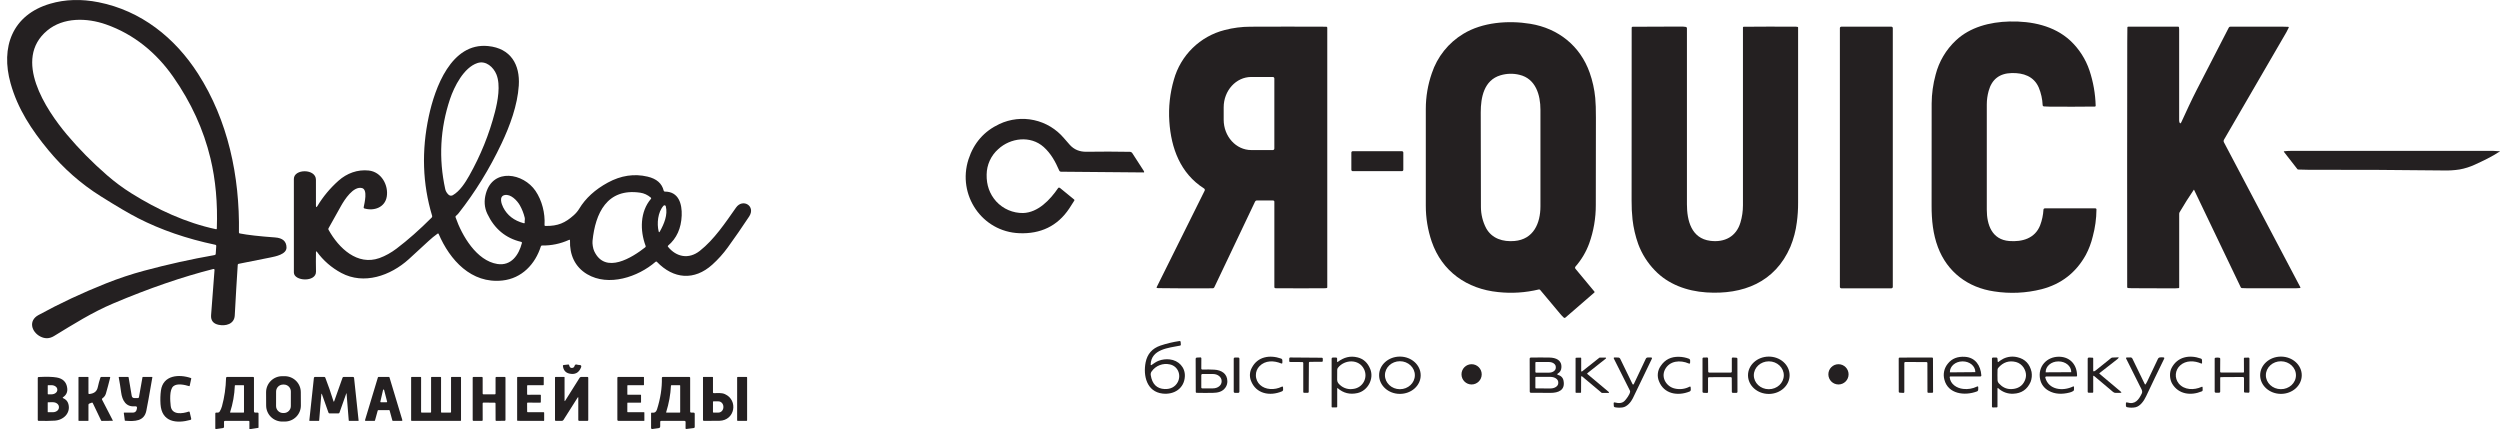 <svg width="233" height="40" viewBox="0 0 233 40" fill="none" xmlns="http://www.w3.org/2000/svg">
<path d="M22.344 21.756C23.054 21.897 24.153 22.022 25.642 22.13C26.342 22.181 26.695 22.492 26.703 23.064C26.71 23.711 25.661 23.903 25.204 23.997C24.217 24.201 23.23 24.398 22.243 24.588C22.189 24.598 22.161 24.63 22.158 24.685C22.065 26.086 21.972 27.659 21.879 29.402C21.835 30.215 21.028 30.411 20.372 30.272C19.872 30.167 19.639 29.868 19.673 29.376C19.774 27.947 19.881 26.541 19.994 25.158C19.995 25.145 19.993 25.131 19.988 25.119C19.983 25.106 19.974 25.095 19.964 25.086C19.954 25.077 19.942 25.071 19.928 25.068C19.915 25.065 19.902 25.065 19.888 25.068C16.999 25.8 13.889 26.87 10.559 28.279C8.591 29.11 6.834 30.223 5.033 31.32C4.613 31.575 4.186 31.588 3.752 31.36C2.926 30.926 2.631 29.884 3.579 29.367C5.57 28.277 7.666 27.295 9.866 26.419C11.061 25.944 12.246 25.549 13.42 25.234C15.628 24.641 17.823 24.154 20.003 23.772C20.067 23.76 20.101 23.723 20.105 23.659L20.154 22.932C20.158 22.865 20.127 22.825 20.062 22.812C17.396 22.25 14.994 21.422 12.857 20.328C12.03 19.904 10.869 19.222 9.376 18.283C7.544 17.131 5.926 15.708 4.524 14.013C2.94 12.099 1.655 10.153 0.988 7.773C0.044 4.399 1.133 1.388 4.671 0.348C6.072 -0.064 7.576 -0.11 9.184 0.209C13.15 0.997 16.306 3.512 18.462 6.877C21.24 11.212 22.352 16.401 22.269 21.663C22.268 21.715 22.293 21.746 22.344 21.756ZM19.614 14.752C18.973 12.084 17.816 9.552 16.14 7.157C14.572 4.914 12.477 3.186 9.875 2.274C8.106 1.654 5.905 1.594 4.403 2.844C1.174 5.528 4.267 10.206 6.243 12.554C7.356 13.876 8.6 15.135 9.974 16.331C10.693 16.957 11.45 17.518 12.243 18.014C14.685 19.543 17.345 20.77 20.122 21.36C20.177 21.373 20.206 21.351 20.208 21.294C20.293 18.931 20.095 16.75 19.614 14.752Z" fill="#242021"/>
<path d="M29.449 23.473C29.437 24.052 29.437 24.667 29.451 25.317C29.471 26.323 27.388 26.223 27.389 25.393C27.39 22.379 27.39 19.473 27.388 16.676C27.388 15.717 29.449 15.705 29.445 16.756C29.441 17.576 29.441 18.378 29.446 19.16C29.448 19.336 29.495 19.348 29.586 19.197C30.112 18.324 30.765 17.539 31.547 16.843C32.329 16.146 33.323 15.782 34.363 15.892C35.563 16.019 36.222 17.279 36.046 18.33C35.877 19.34 34.851 19.688 33.962 19.428C33.939 19.422 33.919 19.407 33.907 19.386C33.894 19.366 33.89 19.342 33.895 19.319C33.968 18.931 34.292 17.676 33.745 17.529C32.937 17.314 32.106 18.617 31.788 19.184C31.382 19.908 30.992 20.605 30.618 21.277C30.593 21.321 30.593 21.366 30.618 21.411C31.578 23.146 33.314 24.779 35.36 24.054C35.927 23.852 36.482 23.53 36.955 23.173C38.009 22.376 39.102 21.41 40.235 20.277C40.255 20.256 40.27 20.231 40.277 20.203C40.284 20.175 40.283 20.145 40.275 20.118C39.378 17.143 39.275 14.046 39.967 10.827C40.529 8.206 42.047 3.946 45.497 4.293C47.602 4.504 48.478 6.021 48.351 7.974C48.231 9.81 47.529 11.717 46.737 13.388C45.613 15.756 44.282 17.916 42.746 19.867C42.672 19.959 42.589 20.043 42.496 20.118C42.452 20.153 42.439 20.197 42.458 20.251C43.059 21.983 44.422 24.299 46.35 24.603C47.649 24.809 48.357 23.752 48.639 22.659C48.656 22.596 48.632 22.557 48.568 22.541C47.133 22.203 46.083 21.332 45.418 19.926C45.139 19.336 45.096 18.7 45.289 18.019C45.965 15.633 48.777 16.124 49.912 17.795C50.516 18.687 50.814 19.863 50.75 20.962C50.746 21.026 50.777 21.058 50.842 21.059C52.012 21.076 52.676 20.768 53.468 20.065C53.678 19.878 53.851 19.674 53.984 19.453C54.574 18.474 55.464 17.662 56.653 17.016C57.873 16.353 59.105 16.168 60.352 16.461C61.192 16.658 61.693 17.093 61.855 17.767C61.87 17.827 61.908 17.857 61.97 17.857C63.264 17.857 63.576 19.02 63.534 20.09C63.487 21.281 63.064 22.216 62.263 22.894C62.248 22.905 62.239 22.922 62.237 22.941C62.235 22.959 62.24 22.978 62.252 22.993C63.039 23.966 64.199 24.187 65.222 23.381C66.567 22.322 67.609 20.752 68.595 19.351C69.226 18.453 70.46 19.209 69.823 20.175C69.165 21.171 68.501 22.133 67.829 23.059C67.402 23.647 66.921 24.183 66.386 24.665C64.712 26.173 62.776 26.02 61.221 24.402C61.183 24.363 61.143 24.361 61.1 24.398C59.462 25.821 56.718 26.736 54.723 25.557C53.562 24.869 53.082 23.716 53.124 22.422C53.127 22.35 53.095 22.329 53.028 22.359C52.228 22.72 51.392 22.894 50.519 22.881C50.463 22.88 50.426 22.907 50.409 22.96C49.884 24.62 48.636 25.949 46.821 26.144C43.919 26.458 41.927 24.229 40.886 21.812C40.861 21.755 40.823 21.745 40.773 21.781C40.479 21.993 40.202 22.22 39.942 22.462C39.304 23.058 38.69 23.623 38.099 24.156C36.375 25.714 33.907 26.56 31.813 25.441C30.895 24.949 30.132 24.286 29.525 23.45C29.52 23.443 29.513 23.438 29.505 23.435C29.496 23.432 29.487 23.432 29.479 23.434C29.471 23.437 29.463 23.442 29.458 23.449C29.453 23.456 29.45 23.465 29.449 23.473ZM41.941 9.231C41.022 11.982 40.873 14.78 41.496 17.626C41.538 17.815 41.639 17.987 41.799 18.142C41.851 18.193 41.919 18.226 41.991 18.235C42.063 18.244 42.137 18.23 42.2 18.194C42.856 17.818 43.361 17.03 43.729 16.378C44.796 14.486 45.595 12.508 46.127 10.445C46.392 9.416 46.669 7.936 46.268 6.939C45.996 6.268 45.294 5.612 44.493 5.877C43.228 6.293 42.332 8.064 41.941 9.231ZM59.671 17.959C56.562 17.504 55.483 19.892 55.224 22.444C55.196 22.714 55.264 23.158 55.38 23.407C56.41 25.611 58.946 23.985 60.138 23.047C60.18 23.014 60.192 22.971 60.173 22.92C59.634 21.483 59.648 19.725 60.668 18.534C60.704 18.491 60.701 18.453 60.658 18.418C60.355 18.163 60.026 18.01 59.671 17.959ZM46.897 19.328C47.273 20.07 47.909 20.561 48.803 20.802C48.88 20.823 48.913 20.794 48.903 20.716C48.881 20.56 48.946 20.462 48.904 20.289C48.805 19.88 48.654 19.495 48.45 19.133C48.194 18.68 47.593 18.059 47.033 18.18C46.486 18.297 46.733 19.005 46.897 19.328ZM61.494 21.581C61.903 20.855 62.247 20.022 62.053 19.226C62.048 19.204 62.038 19.184 62.022 19.168C62.006 19.152 61.986 19.141 61.964 19.136C61.942 19.13 61.919 19.131 61.898 19.137C61.876 19.144 61.856 19.157 61.841 19.173C61.299 19.779 61.212 20.841 61.387 21.566C61.411 21.662 61.446 21.667 61.494 21.581Z" fill="#242021"/>
<path d="M53.258 34.291C53.411 34.306 53.508 34.242 53.551 34.099C53.583 33.987 53.655 33.947 53.766 33.98C53.844 34.004 53.922 34.016 54.002 34.017C54.161 34.019 54.212 34.095 54.154 34.243C53.952 34.75 53.584 34.941 53.049 34.815C52.706 34.733 52.51 34.498 52.463 34.107C52.456 34.055 52.479 34.027 52.531 34.02L52.963 33.972C53.01 33.967 53.037 33.988 53.045 34.034C53.056 34.095 53.078 34.151 53.112 34.203C53.146 34.255 53.195 34.285 53.258 34.291Z" fill="#242021"/>
<path d="M16.16 35.994C15.766 36.322 15.861 37.385 15.91 37.83C16.009 38.722 17.039 38.549 17.586 38.36C17.635 38.343 17.666 38.36 17.679 38.411L17.822 39.027C17.827 39.049 17.823 39.072 17.812 39.092C17.8 39.111 17.781 39.126 17.759 39.132C16.457 39.498 15.067 39.351 14.959 37.663C14.931 37.217 14.944 36.794 14.999 36.393C15.197 34.957 16.674 34.852 17.795 35.234C17.821 35.243 17.831 35.261 17.825 35.288L17.679 35.957C17.672 35.987 17.654 35.997 17.625 35.988C17.225 35.867 16.516 35.699 16.16 35.994Z" fill="#242021"/>
<path d="M28.042 37.785C28.044 38.182 27.888 38.563 27.608 38.845C27.328 39.127 26.947 39.287 26.549 39.289L26.314 39.29C25.916 39.292 25.533 39.136 25.25 38.857C24.968 38.578 24.807 38.199 24.805 37.802L24.799 36.565C24.797 36.169 24.953 35.787 25.233 35.505C25.513 35.223 25.893 35.063 26.291 35.061L26.527 35.06C26.925 35.058 27.308 35.214 27.59 35.493C27.873 35.772 28.033 36.152 28.035 36.548L28.042 37.785ZM27.108 36.492C27.108 36.406 27.092 36.322 27.059 36.243C27.026 36.164 26.979 36.093 26.918 36.032C26.858 35.972 26.786 35.924 26.707 35.891C26.628 35.858 26.544 35.841 26.458 35.841L26.384 35.841C26.298 35.841 26.214 35.858 26.135 35.89C26.056 35.923 25.984 35.97 25.923 36.031C25.863 36.091 25.815 36.162 25.782 36.241C25.749 36.319 25.732 36.404 25.732 36.489L25.729 37.843C25.729 37.928 25.746 38.013 25.779 38.092C25.811 38.17 25.859 38.242 25.919 38.302C25.98 38.363 26.051 38.411 26.13 38.444C26.209 38.476 26.294 38.493 26.379 38.493L26.454 38.493C26.539 38.494 26.624 38.477 26.703 38.444C26.782 38.412 26.854 38.364 26.914 38.304C26.975 38.244 27.023 38.172 27.056 38.094C27.089 38.015 27.106 37.931 27.106 37.845L27.108 36.492Z" fill="#242021"/>
<path d="M5.895 37.113C6.147 37.223 6.307 37.404 6.374 37.654C6.603 38.504 5.91 39.156 5.095 39.204C4.661 39.231 4.162 39.238 3.599 39.224C3.545 39.222 3.519 39.195 3.519 39.142V35.237C3.519 35.175 3.55 35.142 3.612 35.138C4.348 35.1 4.906 35.114 5.286 35.181C5.87 35.284 6.196 35.613 6.265 36.167C6.311 36.529 6.184 36.811 5.886 37.014C5.829 37.052 5.832 37.085 5.895 37.113ZM4.449 35.943V36.71C4.449 36.721 4.454 36.732 4.462 36.739C4.47 36.747 4.481 36.752 4.492 36.752H4.793C4.865 36.752 4.936 36.741 5.003 36.72C5.07 36.699 5.13 36.669 5.181 36.631C5.232 36.593 5.273 36.547 5.3 36.498C5.328 36.448 5.342 36.394 5.341 36.34V36.306C5.341 36.198 5.283 36.094 5.18 36.018C5.077 35.941 4.938 35.898 4.793 35.898H4.492C4.486 35.898 4.48 35.9 4.475 35.902C4.47 35.904 4.465 35.907 4.461 35.912C4.457 35.916 4.454 35.921 4.451 35.926C4.449 35.932 4.448 35.937 4.449 35.943ZM4.447 37.523V38.385C4.447 38.39 4.448 38.394 4.45 38.399C4.452 38.403 4.454 38.407 4.458 38.41C4.461 38.413 4.465 38.416 4.469 38.417C4.473 38.419 4.478 38.419 4.483 38.419L4.932 38.418C5.081 38.417 5.224 38.37 5.329 38.287C5.433 38.203 5.492 38.09 5.492 37.972V37.929C5.492 37.871 5.477 37.813 5.449 37.76C5.42 37.706 5.379 37.657 5.326 37.616C5.274 37.575 5.212 37.542 5.144 37.52C5.076 37.498 5.003 37.487 4.929 37.487L4.48 37.489C4.471 37.489 4.463 37.493 4.456 37.499C4.45 37.506 4.447 37.514 4.447 37.523Z" fill="#242021"/>
<path d="M8.337 36.722C8.756 36.67 9.025 36.506 9.117 36.072C9.18 35.775 9.26 35.483 9.357 35.195C9.372 35.152 9.402 35.13 9.447 35.13H10.221C10.263 35.13 10.279 35.151 10.269 35.194C10.135 35.733 10.002 36.229 9.869 36.684C9.815 36.864 9.708 37.01 9.546 37.121C9.498 37.155 9.487 37.199 9.514 37.252L10.511 39.18C10.513 39.184 10.514 39.188 10.514 39.193C10.513 39.197 10.512 39.202 10.51 39.206C10.508 39.21 10.504 39.213 10.5 39.215C10.496 39.217 10.492 39.218 10.487 39.218L9.491 39.229C9.458 39.229 9.435 39.215 9.421 39.186L8.647 37.566C8.627 37.523 8.595 37.51 8.551 37.528L8.319 37.616C8.269 37.635 8.244 37.672 8.244 37.725V39.188C8.244 39.213 8.231 39.226 8.206 39.226L7.351 39.225C7.342 39.225 7.332 39.221 7.325 39.213C7.318 39.206 7.314 39.196 7.314 39.186V35.169C7.314 35.159 7.318 35.15 7.326 35.143C7.333 35.136 7.343 35.132 7.353 35.132L8.206 35.13C8.231 35.13 8.244 35.143 8.244 35.169L8.243 36.639C8.243 36.702 8.274 36.73 8.337 36.722Z" fill="#242021"/>
<path d="M12.578 37.867C11.735 37.948 11.39 37.314 11.291 36.572C11.228 36.096 11.153 35.628 11.065 35.167C11.061 35.144 11.07 35.133 11.093 35.133L11.931 35.128C11.963 35.128 11.982 35.144 11.987 35.175L12.275 36.884C12.3 37.029 12.386 37.101 12.531 37.101L12.846 37.102C12.906 37.102 12.941 37.072 12.951 37.013L13.278 35.167C13.283 35.143 13.297 35.132 13.322 35.132L14.168 35.13C14.194 35.13 14.204 35.142 14.199 35.167C13.913 36.836 13.725 37.88 13.635 38.298C13.429 39.266 12.569 39.285 11.663 39.213C11.644 39.212 11.633 39.202 11.631 39.182L11.539 38.493C11.539 38.488 11.539 38.483 11.54 38.478C11.542 38.474 11.544 38.469 11.548 38.466C11.551 38.462 11.555 38.459 11.56 38.457C11.565 38.454 11.57 38.453 11.575 38.453H12.412C12.486 38.452 12.558 38.427 12.616 38.381C12.674 38.334 12.714 38.27 12.731 38.198L12.761 38.074C12.796 37.921 12.735 37.852 12.578 37.867Z" fill="#242021"/>
<path d="M23.786 38.453L24.02 38.455C24.04 38.455 24.06 38.463 24.074 38.478C24.088 38.492 24.096 38.512 24.096 38.532L24.095 39.84C24.095 39.862 24.084 39.875 24.062 39.878L23.285 39.999C23.258 40.004 23.244 39.992 23.244 39.963L23.245 39.303C23.245 39.252 23.219 39.226 23.166 39.226H20.957C20.936 39.226 20.916 39.234 20.901 39.249C20.887 39.263 20.878 39.283 20.878 39.303L20.88 39.766C20.881 39.843 20.843 39.887 20.765 39.898L20.143 39.988C20.092 39.995 20.066 39.973 20.066 39.922V38.534C20.066 38.483 20.091 38.458 20.142 38.456L20.317 38.452C20.383 38.451 20.434 38.422 20.469 38.365C20.566 38.21 20.639 38.043 20.688 37.864C20.919 37.017 21.046 36.135 21.069 35.217C21.07 35.194 21.079 35.172 21.096 35.156C21.113 35.139 21.135 35.13 21.159 35.13H23.592C23.644 35.13 23.67 35.156 23.67 35.208V38.337C23.67 38.414 23.709 38.452 23.786 38.453ZM21.469 38.453H22.701C22.727 38.453 22.74 38.441 22.74 38.415V35.942C22.74 35.916 22.727 35.903 22.701 35.903H21.926C21.901 35.903 21.888 35.916 21.887 35.94C21.852 36.789 21.705 37.616 21.445 38.421C21.439 38.443 21.447 38.453 21.469 38.453Z" fill="#242021"/>
<path d="M32.272 36.674L31.641 38.455C31.623 38.505 31.588 38.53 31.534 38.53H30.722C30.667 38.53 30.63 38.505 30.612 38.453L30.009 36.751C29.977 36.662 29.956 36.665 29.948 36.761L29.747 39.192C29.746 39.201 29.742 39.21 29.735 39.216C29.729 39.222 29.72 39.226 29.711 39.226H28.863C28.838 39.226 28.827 39.213 28.829 39.189L29.255 35.22C29.262 35.16 29.295 35.13 29.355 35.13H30.218C30.268 35.13 30.301 35.153 30.319 35.2C30.59 35.898 30.842 36.623 31.074 37.376C31.098 37.458 31.125 37.459 31.154 37.377L31.922 35.21C31.94 35.156 31.978 35.128 32.036 35.128L32.903 35.132C32.961 35.132 32.993 35.16 32.999 35.217L33.422 39.192C33.424 39.213 33.414 39.224 33.392 39.224L32.545 39.226C32.534 39.226 32.524 39.222 32.516 39.215C32.508 39.208 32.504 39.198 32.503 39.187L32.3 36.679C32.296 36.634 32.286 36.633 32.272 36.674Z" fill="#242021"/>
<path d="M36.258 38.221L35.261 38.224C35.248 38.224 35.235 38.228 35.225 38.236C35.214 38.244 35.207 38.255 35.203 38.267L34.951 39.182C34.947 39.195 34.94 39.206 34.929 39.214C34.919 39.222 34.907 39.226 34.893 39.226L34.078 39.224C34.069 39.224 34.06 39.222 34.052 39.218C34.044 39.214 34.037 39.208 34.031 39.2C34.026 39.193 34.022 39.184 34.021 39.175C34.019 39.166 34.02 39.157 34.022 39.148L35.221 35.173C35.224 35.161 35.231 35.151 35.242 35.143C35.252 35.136 35.264 35.132 35.276 35.132L36.244 35.128C36.256 35.129 36.268 35.133 36.278 35.14C36.288 35.148 36.296 35.158 36.299 35.17L37.498 39.15C37.5 39.159 37.501 39.168 37.499 39.177C37.498 39.186 37.494 39.194 37.489 39.202C37.483 39.209 37.476 39.215 37.468 39.219C37.46 39.224 37.451 39.226 37.442 39.226H36.623C36.61 39.226 36.598 39.222 36.587 39.214C36.577 39.206 36.569 39.195 36.566 39.182L36.315 38.264C36.311 38.252 36.304 38.241 36.294 38.233C36.283 38.225 36.27 38.221 36.258 38.221ZM36.03 37.49C36.037 37.49 36.045 37.488 36.051 37.485C36.058 37.482 36.064 37.477 36.069 37.471C36.074 37.465 36.077 37.458 36.078 37.451C36.08 37.443 36.08 37.436 36.078 37.428L35.799 36.342C35.797 36.33 35.79 36.32 35.781 36.313C35.772 36.305 35.761 36.301 35.749 36.302C35.738 36.302 35.726 36.306 35.718 36.314C35.709 36.321 35.703 36.332 35.701 36.343L35.45 37.428C35.448 37.435 35.448 37.443 35.45 37.45C35.452 37.457 35.455 37.464 35.459 37.47C35.464 37.476 35.47 37.48 35.477 37.483C35.483 37.487 35.491 37.489 35.498 37.489L36.03 37.49Z" fill="#242021"/>
<path d="M42.037 38.401V35.183C42.037 35.169 42.042 35.156 42.052 35.146C42.062 35.136 42.076 35.13 42.09 35.13H42.914C42.921 35.13 42.928 35.132 42.934 35.134C42.941 35.137 42.947 35.141 42.951 35.146C42.956 35.151 42.96 35.156 42.963 35.163C42.965 35.169 42.967 35.176 42.967 35.183V39.174C42.967 39.181 42.965 39.187 42.963 39.194C42.96 39.2 42.956 39.206 42.951 39.211C42.947 39.216 42.941 39.219 42.934 39.222C42.928 39.225 42.921 39.226 42.914 39.226H38.369C38.355 39.226 38.342 39.221 38.332 39.211C38.322 39.201 38.317 39.188 38.317 39.174V35.183C38.317 35.169 38.322 35.156 38.332 35.146C38.342 35.136 38.355 35.13 38.369 35.13H39.194C39.208 35.13 39.221 35.136 39.231 35.146C39.241 35.156 39.247 35.169 39.247 35.183L39.245 38.401C39.245 38.415 39.251 38.428 39.261 38.438C39.27 38.448 39.284 38.453 39.298 38.453H40.124C40.131 38.453 40.138 38.452 40.144 38.449C40.151 38.447 40.156 38.443 40.161 38.438C40.166 38.433 40.17 38.427 40.173 38.421C40.175 38.415 40.177 38.408 40.177 38.401V35.183C40.177 35.169 40.182 35.156 40.192 35.146C40.202 35.136 40.215 35.13 40.229 35.13H41.054C41.068 35.13 41.081 35.136 41.091 35.146C41.101 35.156 41.107 35.169 41.107 35.183L41.105 38.401C41.105 38.408 41.107 38.415 41.109 38.421C41.112 38.427 41.116 38.433 41.121 38.438C41.126 38.443 41.131 38.447 41.138 38.449C41.144 38.452 41.151 38.453 41.158 38.453H41.984C41.998 38.453 42.011 38.448 42.021 38.438C42.031 38.428 42.037 38.415 42.037 38.401Z" fill="#242021"/>
<path d="M44.983 37.589L44.986 39.159C44.986 39.177 44.979 39.195 44.966 39.207C44.953 39.22 44.936 39.227 44.918 39.227L44.123 39.224C44.105 39.224 44.087 39.217 44.074 39.204C44.062 39.191 44.054 39.174 44.054 39.156V35.198C44.054 35.18 44.062 35.163 44.074 35.15C44.087 35.137 44.105 35.13 44.123 35.13H44.916C44.934 35.13 44.952 35.137 44.965 35.15C44.977 35.163 44.984 35.18 44.984 35.198V36.685C44.984 36.703 44.992 36.72 45.005 36.733C45.017 36.746 45.035 36.753 45.053 36.753L46.118 36.754C46.136 36.754 46.153 36.747 46.166 36.734C46.179 36.722 46.186 36.704 46.186 36.686V35.198C46.186 35.18 46.193 35.163 46.206 35.15C46.219 35.137 46.236 35.13 46.254 35.13L47.043 35.128C47.061 35.128 47.078 35.136 47.091 35.148C47.104 35.161 47.111 35.178 47.111 35.196L47.11 39.148C47.11 39.166 47.103 39.183 47.09 39.196C47.078 39.209 47.061 39.216 47.043 39.217L46.259 39.227C46.25 39.227 46.24 39.226 46.232 39.223C46.224 39.219 46.216 39.214 46.209 39.208C46.203 39.202 46.198 39.194 46.194 39.186C46.191 39.177 46.189 39.168 46.189 39.159L46.183 37.598C46.183 37.58 46.175 37.563 46.163 37.55C46.15 37.537 46.133 37.53 46.114 37.53L45.051 37.521C45.033 37.521 45.016 37.528 45.003 37.541C44.99 37.554 44.983 37.571 44.983 37.589Z" fill="#242021"/>
<path d="M49.126 37.575L49.13 38.364C49.13 38.377 49.136 38.39 49.145 38.4C49.155 38.409 49.168 38.415 49.182 38.415H50.665C50.678 38.415 50.692 38.42 50.701 38.43C50.711 38.439 50.716 38.452 50.716 38.466V39.177C50.716 39.19 50.711 39.203 50.701 39.213C50.692 39.222 50.678 39.228 50.665 39.228L48.248 39.221C48.235 39.221 48.222 39.216 48.212 39.207C48.203 39.197 48.197 39.184 48.197 39.17V35.181C48.197 35.168 48.203 35.155 48.212 35.145C48.222 35.136 48.235 35.13 48.248 35.13H50.628C50.641 35.13 50.654 35.136 50.664 35.145C50.673 35.155 50.679 35.168 50.679 35.181L50.676 35.852C50.676 35.866 50.67 35.879 50.661 35.888C50.651 35.898 50.638 35.903 50.625 35.903H49.178C49.165 35.903 49.152 35.908 49.142 35.918C49.133 35.928 49.127 35.941 49.127 35.954V36.742C49.127 36.756 49.133 36.769 49.142 36.779C49.152 36.788 49.165 36.793 49.178 36.793L50.358 36.79C50.372 36.79 50.385 36.796 50.394 36.805C50.404 36.815 50.409 36.828 50.409 36.841L50.405 37.475C50.405 37.489 50.399 37.502 50.39 37.511C50.38 37.521 50.367 37.526 50.353 37.526L49.177 37.525C49.163 37.525 49.15 37.53 49.141 37.539C49.131 37.549 49.126 37.562 49.126 37.575Z" fill="#242021"/>
<path d="M52.617 37.321C52.617 37.399 52.638 37.405 52.681 37.339L54.02 35.211C54.036 35.186 54.057 35.166 54.083 35.152C54.109 35.138 54.138 35.13 54.167 35.13H54.748C54.8 35.131 54.826 35.157 54.826 35.208V39.149C54.826 39.2 54.8 39.226 54.748 39.226H53.973C53.953 39.226 53.933 39.218 53.919 39.203C53.904 39.189 53.896 39.169 53.896 39.149V37.075C53.896 36.997 53.875 36.992 53.834 37.058L52.513 39.141C52.497 39.167 52.474 39.189 52.446 39.204C52.419 39.218 52.388 39.226 52.357 39.226H51.803C51.752 39.226 51.726 39.2 51.726 39.149V35.188C51.726 35.149 51.745 35.13 51.785 35.13H52.578C52.604 35.13 52.617 35.143 52.617 35.169V37.321Z" fill="#242021"/>
<path d="M58.506 37.526C58.496 37.526 58.486 37.53 58.479 37.537C58.472 37.545 58.468 37.554 58.468 37.565L58.466 38.374C58.466 38.385 58.47 38.395 58.477 38.403C58.485 38.41 58.495 38.415 58.505 38.415H60.018C60.028 38.415 60.037 38.419 60.044 38.427C60.051 38.434 60.055 38.443 60.055 38.453L60.056 39.188C60.056 39.213 60.044 39.226 60.018 39.226H57.654C57.576 39.226 57.538 39.188 57.538 39.11V35.208C57.538 35.156 57.563 35.13 57.615 35.13H59.979C60.005 35.13 60.018 35.143 60.018 35.169V35.861C60.018 35.873 60.013 35.883 60.005 35.891C59.998 35.899 59.987 35.903 59.976 35.903C59.488 35.903 59 35.903 58.511 35.902C58.499 35.902 58.489 35.906 58.48 35.914C58.472 35.922 58.468 35.933 58.468 35.945C58.468 35.948 58.468 36.217 58.468 36.753C58.468 36.764 58.472 36.773 58.479 36.781C58.486 36.788 58.496 36.792 58.506 36.792H59.708C59.733 36.792 59.745 36.805 59.745 36.831L59.746 37.487C59.746 37.513 59.733 37.526 59.708 37.526H58.506Z" fill="#242021"/>
<path d="M63.782 39.226H61.629C61.565 39.226 61.532 39.259 61.532 39.324V39.727C61.532 39.831 61.481 39.89 61.377 39.903L60.815 39.982C60.725 39.994 60.68 39.955 60.68 39.864V38.535C60.68 38.474 60.711 38.448 60.773 38.458C61.003 38.496 61.157 38.395 61.233 38.154C61.556 37.133 61.707 36.163 61.686 35.242C61.684 35.167 61.72 35.13 61.794 35.13H64.245C64.297 35.13 64.323 35.156 64.323 35.208V38.355C64.323 38.417 64.354 38.45 64.417 38.452L64.634 38.456C64.711 38.458 64.749 38.496 64.749 38.572V39.787C64.749 39.814 64.739 39.84 64.721 39.86C64.703 39.88 64.679 39.892 64.653 39.895L63.969 39.982C63.917 39.988 63.892 39.966 63.893 39.916L63.898 39.344C63.899 39.265 63.86 39.226 63.782 39.226ZM62.112 38.453H63.354C63.364 38.453 63.374 38.449 63.381 38.442C63.389 38.435 63.393 38.425 63.393 38.415V35.942C63.393 35.931 63.389 35.921 63.381 35.913C63.374 35.906 63.364 35.902 63.354 35.902L62.579 35.903C62.567 35.903 62.556 35.907 62.548 35.915C62.54 35.923 62.535 35.934 62.534 35.945C62.492 36.779 62.342 37.602 62.086 38.416C62.079 38.441 62.087 38.453 62.112 38.453Z" fill="#242021"/>
<path d="M66.538 36.644C66.876 36.637 67.252 36.591 67.565 36.733C68.823 37.305 68.503 39.181 67.057 39.217C66.573 39.229 66.088 39.232 65.601 39.226C65.547 39.225 65.519 39.197 65.519 39.143V35.169C65.519 35.143 65.532 35.13 65.558 35.13L66.411 35.132C66.436 35.132 66.449 35.144 66.449 35.169V36.557C66.449 36.615 66.479 36.644 66.538 36.644ZM66.451 37.45L66.448 38.406C66.448 38.418 66.453 38.43 66.461 38.438C66.47 38.447 66.482 38.452 66.494 38.452L66.952 38.453C67.075 38.454 67.194 38.401 67.282 38.306C67.37 38.212 67.419 38.084 67.42 37.95V37.912C67.42 37.846 67.408 37.78 67.385 37.719C67.362 37.657 67.327 37.602 67.284 37.554C67.241 37.508 67.19 37.47 67.133 37.444C67.077 37.419 67.016 37.406 66.955 37.406L66.497 37.404C66.485 37.404 66.473 37.409 66.465 37.417C66.456 37.426 66.451 37.438 66.451 37.45Z" fill="#242021"/>
<path d="M69.576 35.13H68.755C68.725 35.13 68.701 35.155 68.701 35.184V39.172C68.701 39.202 68.725 39.226 68.755 39.226H69.576C69.606 39.226 69.631 39.202 69.631 39.172V35.184C69.631 35.155 69.606 35.13 69.576 35.13Z" fill="#242021"/>
<g clip-path="url(#clip0_311_2078)">
<path d="M187.295 2.003C189.34 1.956 191.435 2.387 192.954 3.789C193.771 4.555 194.385 5.512 194.741 6.575C195.092 7.633 195.286 8.736 195.317 9.851C195.317 9.861 195.315 9.871 195.312 9.881C195.308 9.891 195.302 9.9 195.295 9.907C195.288 9.915 195.279 9.921 195.269 9.925C195.26 9.929 195.249 9.931 195.239 9.932C193.902 9.948 192.499 9.951 191.03 9.94C190.844 9.94 190.665 9.932 190.493 9.918C190.462 9.915 190.433 9.901 190.411 9.879C190.389 9.857 190.376 9.827 190.375 9.796C190.35 9.234 190.228 8.682 190.014 8.163C189.554 7.105 188.573 6.782 187.486 6.809C186.354 6.837 185.639 7.392 185.342 8.474C185.229 8.88 185.171 9.3 185.169 9.722C185.164 12.951 185.164 16.226 185.169 19.547C185.169 20.957 185.651 22.334 187.261 22.463C188.47 22.556 189.654 22.227 190.138 21.007C190.317 20.537 190.423 20.042 190.451 19.54C190.453 19.507 190.468 19.477 190.491 19.454C190.515 19.432 190.546 19.419 190.579 19.419H195.277C195.292 19.417 195.308 19.419 195.323 19.424C195.337 19.428 195.351 19.437 195.362 19.448C195.372 19.459 195.381 19.472 195.386 19.486C195.391 19.501 195.392 19.517 195.39 19.532C195.383 20.382 195.266 21.227 195.044 22.047C194.902 22.642 194.685 23.218 194.398 23.758C193.477 25.416 192.103 26.481 190.275 26.955C188.829 27.32 187.325 27.389 185.852 27.159C183.407 26.805 181.483 25.351 180.612 23.03C180.155 21.81 180.023 20.516 180.025 19.169C180.029 15.928 180.031 12.754 180.03 9.648C180.037 8.738 180.162 7.832 180.402 6.954C180.716 5.73 181.373 4.622 182.296 3.761C183.597 2.539 185.435 2.046 187.295 2.003Z" fill="#242021"/>
<path d="M143.542 27.019C143.527 27.001 143.506 26.988 143.484 26.981C143.461 26.973 143.437 26.973 143.414 26.978C142.176 27.277 140.896 27.36 139.63 27.222C136.728 26.934 134.392 25.303 133.434 22.512C133.068 21.437 132.883 20.309 132.885 19.174C132.877 16.181 132.877 13.17 132.885 10.14C132.886 9.016 133.075 7.899 133.442 6.837C133.952 5.292 134.998 3.983 136.391 3.148C138.157 2.075 140.554 1.88 142.619 2.217C145.241 2.646 147.276 4.281 148.157 6.772C148.426 7.533 148.6 8.324 148.677 9.128C148.721 9.593 148.742 10.214 148.739 10.991C148.727 13.66 148.723 16.361 148.729 19.093C148.735 20.318 148.527 21.534 148.114 22.686C147.824 23.48 147.389 24.213 146.832 24.848C146.808 24.877 146.795 24.912 146.795 24.949C146.795 24.986 146.808 25.021 146.832 25.049L148.598 27.174C148.604 27.18 148.608 27.188 148.611 27.196C148.613 27.205 148.614 27.213 148.614 27.222C148.613 27.231 148.611 27.239 148.607 27.247C148.603 27.255 148.597 27.262 148.59 27.267L145.887 29.607C145.869 29.623 145.844 29.633 145.819 29.633C145.794 29.633 145.769 29.623 145.751 29.607C145.631 29.499 145.521 29.383 145.419 29.259C144.79 28.501 144.164 27.754 143.542 27.019ZM138.022 19.282C138.023 19.973 138.188 20.653 138.506 21.265C139.054 22.253 140.086 22.552 141.152 22.461C142.924 22.31 143.569 20.807 143.569 19.235C143.574 16.368 143.574 13.364 143.569 10.224C143.569 8.853 143.133 7.329 141.61 6.971C141.031 6.83 140.424 6.845 139.852 7.015C138.308 7.469 138.004 9.073 138.005 10.474C138.01 13.383 138.016 16.32 138.022 19.282Z" fill="#242021"/>
<path d="M118.715 18.701C118.689 18.688 118.66 18.681 118.631 18.681C118.156 18.677 117.664 18.677 117.155 18.681C117.116 18.68 117.078 18.691 117.045 18.711C117.012 18.732 116.986 18.761 116.969 18.796L113.183 26.756C113.169 26.791 113.145 26.821 113.113 26.841C113.082 26.861 113.045 26.871 113.007 26.869C111.218 26.882 109.528 26.877 107.936 26.854C107.899 26.856 107.863 26.85 107.829 26.837C107.821 26.834 107.815 26.83 107.809 26.825C107.803 26.819 107.799 26.812 107.797 26.805C107.794 26.797 107.793 26.79 107.794 26.782C107.795 26.774 107.798 26.767 107.803 26.76C109.281 23.78 110.769 20.789 112.265 17.788C112.277 17.768 112.285 17.747 112.289 17.724C112.292 17.701 112.291 17.678 112.285 17.656C112.278 17.634 112.268 17.614 112.253 17.596C112.238 17.579 112.22 17.564 112.2 17.555C110.013 16.158 109.142 13.81 108.981 11.306C108.896 9.998 109.039 8.684 109.405 7.425C109.717 6.306 110.318 5.29 111.147 4.478C111.976 3.666 113.005 3.088 114.128 2.802C114.917 2.594 115.73 2.489 116.545 2.489C118.806 2.478 121.159 2.478 123.601 2.489C123.628 2.489 123.654 2.499 123.672 2.518C123.691 2.537 123.702 2.563 123.702 2.589V26.775C123.703 26.791 123.699 26.806 123.69 26.819C123.68 26.832 123.667 26.841 123.652 26.845C123.606 26.858 123.559 26.864 123.511 26.863C122.081 26.876 120.536 26.876 118.876 26.863C118.847 26.862 118.82 26.851 118.801 26.831C118.781 26.811 118.77 26.784 118.77 26.756V18.788C118.769 18.77 118.764 18.752 118.754 18.737C118.744 18.722 118.731 18.709 118.715 18.701ZM118.769 13.845V7.314C118.768 7.277 118.754 7.241 118.727 7.215C118.701 7.189 118.665 7.174 118.628 7.174H116.62C115.198 7.174 114.047 8.442 114.047 10.006V11.153C114.047 12.718 115.198 13.986 116.62 13.986H118.628C118.647 13.986 118.665 13.982 118.682 13.975C118.699 13.968 118.715 13.957 118.728 13.944C118.741 13.931 118.751 13.916 118.758 13.899C118.765 13.882 118.769 13.864 118.769 13.845Z" fill="#242021"/>
<path d="M159.024 27.252C157.215 27.132 155.463 26.494 154.229 25.197C153.548 24.497 153.022 23.662 152.682 22.746C152.418 22.004 152.239 21.235 152.151 20.452C152.087 19.863 152.059 19.27 152.065 18.677C152.073 13.258 152.075 7.892 152.072 2.58C152.072 2.557 152.081 2.536 152.097 2.519C152.113 2.503 152.134 2.494 152.157 2.494C153.639 2.479 155.136 2.473 156.65 2.476C156.8 2.474 156.951 2.484 157.099 2.506C157.117 2.507 157.134 2.512 157.15 2.519C157.166 2.527 157.18 2.538 157.191 2.552C157.203 2.565 157.211 2.581 157.217 2.598C157.222 2.615 157.224 2.632 157.222 2.65C157.222 8.154 157.222 13.618 157.222 19.042C157.222 20.551 157.631 22.222 159.403 22.445C160.729 22.612 161.82 22.058 162.211 20.732C162.364 20.218 162.442 19.684 162.443 19.148V2.56C162.443 2.542 162.449 2.526 162.462 2.513C162.474 2.501 162.49 2.494 162.508 2.494C164.034 2.479 165.663 2.477 167.396 2.488C167.447 2.488 167.498 2.496 167.547 2.51C167.557 2.513 167.567 2.52 167.573 2.529C167.58 2.538 167.583 2.549 167.583 2.56C167.577 8.226 167.577 13.663 167.583 18.87C167.587 19.487 167.548 20.105 167.465 20.717C167.367 21.502 167.165 22.27 166.864 23.001C165.434 26.32 162.44 27.479 159.024 27.252Z" fill="#242021"/>
<path d="M176.277 2.487H171.609C171.536 2.487 171.477 2.546 171.477 2.619V26.738C171.477 26.811 171.536 26.87 171.609 26.87H176.277C176.35 26.87 176.409 26.811 176.409 26.738V2.619C176.409 2.546 176.35 2.487 176.277 2.487Z" fill="#242021"/>
<path d="M204.462 17.688C204.014 18.344 203.574 19.039 203.143 19.773C203.116 19.82 203.101 19.872 203.101 19.926V26.799C203.101 26.811 203.097 26.824 203.088 26.834C203.08 26.843 203.068 26.85 203.056 26.852C202.932 26.869 202.808 26.877 202.684 26.876C201.382 26.876 200.053 26.871 198.696 26.861C198.583 26.861 198.469 26.855 198.352 26.847C198.338 26.848 198.325 26.846 198.312 26.84C198.299 26.835 198.288 26.828 198.278 26.817C198.269 26.807 198.262 26.795 198.258 26.782C198.254 26.769 198.253 26.755 198.254 26.742C198.246 19.084 198.248 11.482 198.26 3.936C198.26 3.493 198.264 3.037 198.272 2.567C198.271 2.556 198.272 2.545 198.276 2.535C198.279 2.525 198.285 2.516 198.293 2.508C198.301 2.5 198.31 2.494 198.321 2.491C198.331 2.488 198.342 2.487 198.353 2.488L203.001 2.483C203.02 2.482 203.04 2.488 203.055 2.501C203.07 2.514 203.08 2.532 203.082 2.551C203.092 2.61 203.097 2.67 203.097 2.729C203.097 5.557 203.097 8.395 203.097 11.243C203.097 11.287 203.104 11.331 203.117 11.373C203.168 11.535 203.228 11.539 203.303 11.384C203.768 10.378 204.232 9.351 204.743 8.359C205.734 6.435 206.726 4.51 207.717 2.585C207.731 2.555 207.754 2.529 207.782 2.512C207.811 2.494 207.844 2.486 207.877 2.487C209.402 2.478 211.034 2.478 212.771 2.487C212.927 2.487 213.092 2.492 213.265 2.501C213.279 2.502 213.291 2.508 213.301 2.518C213.31 2.528 213.315 2.541 213.315 2.555C213.315 2.562 213.313 2.568 213.31 2.574C213.244 2.723 213.17 2.869 213.088 3.01C211.129 6.389 209.192 9.724 207.277 13.016C207.255 13.054 207.243 13.097 207.242 13.14C207.241 13.184 207.251 13.227 207.272 13.265L214.393 26.77C214.396 26.776 214.399 26.782 214.399 26.789C214.4 26.796 214.399 26.803 214.397 26.809C214.395 26.816 214.392 26.822 214.388 26.827C214.383 26.832 214.378 26.836 214.372 26.84C214.366 26.842 214.36 26.844 214.353 26.845C214.222 26.861 214.09 26.869 213.957 26.868H209.495C209.31 26.868 209.124 26.863 208.947 26.85C208.924 26.849 208.901 26.842 208.882 26.829C208.863 26.817 208.848 26.799 208.838 26.777L204.485 17.687C204.479 17.676 204.47 17.675 204.462 17.688Z" fill="#242021"/>
<path d="M97.273 13.702C96.052 12.607 94.172 12.843 93.031 13.904C92.697 14.201 92.429 14.564 92.243 14.972C92.058 15.379 91.96 15.82 91.955 16.267C91.934 17.249 92.231 18.084 92.846 18.772C93.165 19.119 93.553 19.395 93.986 19.582C94.418 19.768 94.885 19.861 95.356 19.854C96.743 19.809 97.866 18.632 98.619 17.526C98.631 17.507 98.65 17.494 98.671 17.487C98.693 17.48 98.716 17.481 98.737 17.488C98.759 17.498 98.781 17.51 98.8 17.525C99.251 17.888 99.688 18.245 100.112 18.597C100.126 18.608 100.134 18.623 100.137 18.64C100.14 18.657 100.137 18.675 100.128 18.69C99.979 18.935 99.822 19.18 99.657 19.428C98.552 21.088 96.961 21.812 95.004 21.735C91.517 21.601 89.196 18.161 90.263 14.851C90.759 13.323 91.719 12.226 93.145 11.559C94.152 11.086 95.287 10.959 96.375 11.197C97.462 11.435 98.441 12.025 99.16 12.876C99.338 13.086 99.52 13.294 99.704 13.498C100.099 13.939 100.619 14.155 101.267 14.144C102.645 14.123 103.991 14.125 105.307 14.15C105.351 14.15 105.395 14.162 105.434 14.184C105.473 14.206 105.507 14.237 105.531 14.274C105.898 14.846 106.253 15.396 106.597 15.925C106.618 15.956 106.631 15.992 106.634 16.03C106.635 16.035 106.634 16.04 106.633 16.044C106.631 16.049 106.629 16.054 106.626 16.058C106.623 16.061 106.619 16.064 106.615 16.067C106.61 16.069 106.606 16.07 106.601 16.071H106.596L98.902 16.004C98.863 16.006 98.823 15.996 98.79 15.975C98.756 15.954 98.731 15.922 98.716 15.885C98.358 15.062 97.947 14.306 97.273 13.702Z" fill="#242021"/>
<path d="M215.228 15.826C214.87 15.826 214.526 15.818 214.196 15.801C214.18 15.8 214.165 15.796 214.151 15.789C214.137 15.782 214.124 15.772 214.114 15.759L212.864 14.156C212.838 14.123 212.847 14.103 212.888 14.098C213.085 14.074 213.283 14.063 213.48 14.063C219.819 14.063 226.123 14.063 232.391 14.063C232.577 14.063 232.763 14.102 232.949 14.088C233.007 14.088 233.011 14.098 232.963 14.129C232.256 14.595 231.441 14.987 230.647 15.348C230.196 15.556 229.721 15.706 229.233 15.794C228.738 15.871 228.238 15.902 227.738 15.887C223.325 15.833 219.155 15.812 215.228 15.826Z" fill="#242021"/>
<path d="M130.661 14.093H126.073C126.003 14.093 125.946 14.15 125.946 14.22V15.824C125.946 15.895 126.003 15.952 126.073 15.952H130.661C130.731 15.952 130.789 15.895 130.789 15.824V14.22C130.789 14.15 130.731 14.093 130.661 14.093Z" fill="#242021"/>
<path d="M107.315 34.023C107.536 33.876 107.744 33.713 107.996 33.619C108.323 33.498 108.673 33.456 109.019 33.496C109.845 33.589 110.467 34.231 110.429 35.071C110.377 36.204 109.428 36.803 108.353 36.681C106.866 36.512 106.529 35.005 106.773 33.771C106.928 32.992 107.387 32.471 108.149 32.209C108.726 32.015 109.319 31.873 109.921 31.785C109.935 31.781 109.95 31.781 109.964 31.784C109.978 31.787 109.991 31.793 110.003 31.802C110.014 31.811 110.023 31.823 110.029 31.836C110.035 31.849 110.038 31.864 110.037 31.878L110.053 32.101C110.056 32.114 110.056 32.128 110.053 32.141C110.05 32.155 110.044 32.167 110.036 32.178C110.028 32.189 110.017 32.198 110.005 32.204C109.993 32.21 109.979 32.214 109.966 32.214C108.913 32.423 107.278 32.541 107.242 33.984C107.242 33.99 107.243 33.996 107.245 34.001C107.247 34.007 107.251 34.011 107.255 34.016C107.259 34.02 107.264 34.023 107.269 34.026C107.274 34.028 107.28 34.029 107.286 34.029C107.296 34.031 107.306 34.028 107.315 34.023ZM108.552 36.258C109.073 36.282 109.526 36.072 109.77 35.606C110.115 34.932 109.77 34.116 109.026 33.962C108.711 33.891 108.383 33.915 108.082 34.031C107.781 34.147 107.521 34.35 107.335 34.614C107.298 34.662 107.271 34.718 107.256 34.778C107.241 34.838 107.239 34.9 107.249 34.961C107.377 35.794 107.811 36.227 108.552 36.26V36.258Z" fill="#242021"/>
<path d="M117.048 34.967C117.048 35.712 117.648 36.207 118.372 36.254C118.746 36.282 119.122 36.209 119.458 36.042C119.535 36.005 119.576 36.029 119.579 36.115L119.586 36.293C119.59 36.333 119.58 36.373 119.559 36.407C119.537 36.441 119.505 36.466 119.467 36.479C118.351 36.945 117.061 36.709 116.592 35.491C116.514 35.294 116.481 35.083 116.495 34.872C116.509 34.661 116.569 34.456 116.672 34.272C117.217 33.224 118.346 33.053 119.389 33.416C119.427 33.426 119.461 33.45 119.484 33.482C119.507 33.514 119.519 33.554 119.517 33.594V33.791C119.517 33.877 119.48 33.903 119.401 33.87C118.716 33.591 117.922 33.575 117.384 34.128C117.275 34.239 117.189 34.37 117.132 34.514C117.074 34.658 117.045 34.812 117.048 34.967Z" fill="#242021"/>
<path d="M155.172 34.449C154.788 35.209 155.33 36.062 156.12 36.218C156.572 36.318 157.045 36.256 157.456 36.044C157.528 36.007 157.566 36.028 157.571 36.109L157.582 36.306C157.585 36.345 157.575 36.385 157.554 36.418C157.533 36.452 157.502 36.477 157.466 36.492C156.363 36.932 155.078 36.727 154.613 35.52C154.518 35.289 154.484 35.038 154.514 34.789C154.543 34.542 154.636 34.305 154.782 34.103C155.179 33.511 155.751 33.228 156.499 33.254C156.81 33.262 157.117 33.322 157.407 33.433C157.442 33.447 157.471 33.471 157.492 33.503C157.513 33.534 157.523 33.571 157.522 33.609L157.517 33.795C157.517 33.884 157.475 33.911 157.391 33.876C156.599 33.531 155.595 33.611 155.172 34.449Z" fill="#242021"/>
<path d="M166.792 34.962C166.798 35.922 165.937 36.707 164.866 36.715C163.795 36.722 162.922 35.95 162.914 34.989C162.906 34.028 163.77 33.243 164.84 33.235C165.91 33.228 166.785 33.997 166.792 34.962ZM166.251 34.98C166.251 34.263 165.63 33.677 164.857 33.677C164.083 33.677 163.462 34.254 163.456 34.971C163.456 35.689 164.077 36.275 164.85 36.275C165.624 36.275 166.244 35.699 166.251 34.981V34.98Z" fill="#242021"/>
<path d="M186.165 36.211V37.887C186.167 37.898 186.166 37.909 186.163 37.92C186.159 37.931 186.154 37.94 186.146 37.948C186.138 37.956 186.129 37.962 186.118 37.966C186.108 37.969 186.097 37.971 186.086 37.969L185.732 37.975C185.722 37.975 185.711 37.973 185.701 37.969C185.691 37.965 185.682 37.959 185.674 37.952C185.666 37.944 185.66 37.935 185.656 37.925C185.652 37.915 185.65 37.904 185.65 37.894V33.439C185.647 33.423 185.649 33.407 185.654 33.392C185.659 33.377 185.668 33.363 185.679 33.352C185.69 33.34 185.704 33.332 185.719 33.327C185.734 33.321 185.75 33.32 185.766 33.322H186.045C186.06 33.32 186.076 33.321 186.091 33.326C186.105 33.331 186.119 33.339 186.131 33.349C186.142 33.36 186.151 33.373 186.157 33.387C186.163 33.401 186.166 33.417 186.165 33.432L186.189 33.712C186.189 33.752 186.21 33.76 186.243 33.737C186.396 33.618 186.56 33.512 186.732 33.422C187.136 33.231 187.593 33.186 188.026 33.295C188.737 33.461 189.176 33.918 189.342 34.666C189.395 34.976 189.365 35.294 189.254 35.589C188.941 36.3 188.4 36.669 187.629 36.695C187.374 36.707 187.119 36.667 186.88 36.579C186.64 36.49 186.421 36.355 186.234 36.18C186.187 36.145 186.165 36.154 186.165 36.211ZM186.171 34.455C186.16 34.795 186.16 35.121 186.171 35.432C186.176 35.547 186.223 35.655 186.302 35.738C186.605 36.071 186.95 36.245 187.338 36.26C187.846 36.28 188.327 36.115 188.605 35.673C188.898 35.208 188.898 34.738 188.605 34.265C188.44 34.01 188.188 33.823 187.895 33.741C187.242 33.576 186.69 33.757 186.238 34.284C186.197 34.332 186.174 34.392 186.171 34.455Z" fill="#242021"/>
<path d="M190.703 35.087C190.681 35.087 190.66 35.096 190.644 35.112C190.629 35.127 190.62 35.148 190.62 35.17C190.619 35.178 190.619 35.185 190.62 35.193C190.931 36.347 192.261 36.478 193.198 36.025C193.265 35.993 193.299 36.014 193.298 36.089V36.308C193.299 36.337 193.292 36.366 193.277 36.391C193.262 36.416 193.241 36.437 193.215 36.451C193.108 36.514 192.992 36.56 192.871 36.589C192.208 36.757 191.509 36.757 190.91 36.403C190.716 36.294 190.547 36.145 190.415 35.966C190.282 35.787 190.19 35.581 190.144 35.363C189.884 34.182 190.754 33.215 191.944 33.247C192.976 33.276 193.583 34.039 193.581 35.011C193.583 35.021 193.582 35.032 193.579 35.041C193.575 35.051 193.57 35.06 193.563 35.067C193.555 35.074 193.547 35.08 193.537 35.083C193.527 35.086 193.517 35.087 193.507 35.086L190.703 35.087ZM190.672 34.7L193.024 34.687C193.028 34.687 193.032 34.685 193.035 34.682C193.038 34.679 193.039 34.675 193.039 34.671V34.661C193.039 34.118 192.506 33.68 191.853 33.684H191.831C191.18 33.684 190.653 34.131 190.656 34.674V34.682C190.656 34.687 190.658 34.691 190.661 34.694C190.664 34.697 190.668 34.698 190.672 34.698V34.7Z" fill="#242021"/>
<path d="M203.051 35.732C203.565 36.369 204.496 36.373 205.189 36.056C205.249 36.029 205.282 36.049 205.282 36.115L205.288 36.342C205.291 36.371 205.283 36.401 205.267 36.425C205.251 36.45 205.228 36.468 205.2 36.478C204.189 36.894 203.049 36.758 202.453 35.77C202.204 35.355 202.174 34.719 202.385 34.308C202.933 33.238 204.058 33.042 205.112 33.415C205.147 33.425 205.177 33.446 205.198 33.475C205.219 33.505 205.229 33.54 205.228 33.576L205.232 33.829C205.233 33.837 205.231 33.844 205.229 33.85C205.226 33.857 205.222 33.863 205.217 33.868C205.212 33.874 205.206 33.878 205.199 33.881C205.193 33.883 205.186 33.885 205.178 33.885C205.171 33.885 205.163 33.884 205.156 33.88C204.518 33.601 203.727 33.569 203.192 34.056C202.959 34.264 202.815 34.554 202.788 34.866C202.762 35.178 202.856 35.487 203.051 35.732Z" fill="#242021"/>
<path d="M214.524 34.972C214.524 35.931 213.656 36.709 212.585 36.709C211.514 36.709 210.646 35.931 210.646 34.972C210.646 34.013 211.514 33.235 212.585 33.235C213.656 33.235 214.524 34.013 214.524 34.972ZM213.983 34.981C213.988 34.263 213.365 33.678 212.589 33.671C211.813 33.664 211.184 34.244 211.179 34.962C211.174 35.68 211.797 36.266 212.573 36.271C213.348 36.277 213.979 35.7 213.983 34.981Z" fill="#242021"/>
<path d="M124.684 33.727C125.248 33.308 125.831 33.134 126.534 33.311C127.082 33.449 127.473 33.811 127.709 34.399C128.081 35.316 127.465 36.426 126.511 36.635C125.812 36.79 125.201 36.639 124.679 36.183C124.644 36.153 124.628 36.161 124.628 36.206V37.887C124.629 37.898 124.628 37.909 124.625 37.919C124.622 37.93 124.616 37.939 124.609 37.947C124.601 37.955 124.592 37.961 124.581 37.964C124.571 37.968 124.56 37.969 124.549 37.968L124.178 37.972C124.168 37.974 124.158 37.973 124.149 37.97C124.14 37.967 124.131 37.962 124.125 37.955C124.118 37.948 124.112 37.94 124.109 37.931C124.106 37.922 124.105 37.912 124.107 37.902V33.449C124.105 33.432 124.106 33.415 124.112 33.399C124.117 33.383 124.126 33.368 124.138 33.356C124.15 33.344 124.165 33.334 124.181 33.329C124.197 33.323 124.215 33.322 124.232 33.324H124.51C124.525 33.321 124.54 33.322 124.555 33.327C124.569 33.331 124.582 33.339 124.592 33.349C124.603 33.36 124.611 33.373 124.615 33.387C124.62 33.402 124.621 33.417 124.618 33.432V33.695C124.625 33.751 124.644 33.757 124.684 33.727ZM126.16 36.242C126.36 36.214 126.55 36.139 126.716 36.024C126.881 35.908 127.017 35.755 127.112 35.577C127.207 35.399 127.258 35.201 127.262 34.999C127.265 34.797 127.221 34.597 127.133 34.415C126.658 33.431 125.308 33.492 124.695 34.278C124.652 34.334 124.628 34.402 124.628 34.473C124.628 34.754 124.627 35.062 124.623 35.395C124.623 35.603 124.731 35.738 124.875 35.87C125.044 36.029 125.249 36.146 125.473 36.21C125.697 36.275 125.932 36.285 126.16 36.24V36.242Z" fill="#242021"/>
<path d="M132.408 34.98C132.408 35.939 131.534 36.714 130.465 36.71C129.395 36.71 128.53 35.926 128.533 34.965C128.533 34.006 129.407 33.23 130.477 33.234C131.547 33.238 132.412 34.019 132.408 34.98ZM131.865 34.97C131.865 34.252 131.24 33.666 130.471 33.666C129.7 33.666 129.076 34.249 129.076 34.97C129.076 35.689 129.702 36.274 130.471 36.274C131.239 36.274 131.865 35.689 131.865 34.97Z" fill="#242021"/>
<path d="M181.712 35.161C181.769 35.8 182.37 36.186 182.976 36.247C183.413 36.298 183.855 36.223 184.25 36.03C184.334 35.988 184.376 36.014 184.373 36.109L184.368 36.32C184.367 36.355 184.356 36.389 184.335 36.418C184.315 36.447 184.286 36.468 184.254 36.481C183.1 36.916 181.558 36.723 181.218 35.388C181.145 35.128 181.138 34.854 181.196 34.591C181.254 34.328 181.375 34.083 181.55 33.878C181.922 33.414 182.455 33.206 183.148 33.256C184.116 33.324 184.596 34.082 184.66 34.976C184.662 34.99 184.662 35.005 184.658 35.019C184.654 35.033 184.646 35.046 184.636 35.057C184.626 35.067 184.614 35.076 184.6 35.081C184.587 35.086 184.572 35.087 184.557 35.086H181.776C181.768 35.086 181.759 35.088 181.751 35.091C181.744 35.094 181.736 35.099 181.731 35.105C181.725 35.112 181.72 35.119 181.717 35.127C181.714 35.135 181.712 35.143 181.712 35.152V35.161ZM181.745 34.704L184.083 34.683C184.088 34.683 184.092 34.682 184.095 34.678C184.098 34.675 184.1 34.671 184.1 34.667V34.657C184.095 34.113 183.568 33.677 182.922 33.682H182.889C182.244 33.689 181.724 34.134 181.729 34.678V34.687C181.729 34.691 181.73 34.696 181.733 34.699C181.736 34.702 181.74 34.704 181.745 34.704Z" fill="#242021"/>
<path d="M111.961 34.349C111.961 34.374 111.97 34.398 111.988 34.415C112.005 34.432 112.029 34.442 112.053 34.442C112.48 34.431 112.854 34.434 113.174 34.453C113.824 34.49 114.382 34.812 114.39 35.527C114.396 35.736 114.335 35.942 114.216 36.113C113.929 36.525 113.492 36.608 113.026 36.615C112.513 36.624 112.018 36.623 111.538 36.611C111.526 36.612 111.513 36.611 111.501 36.606C111.489 36.602 111.478 36.596 111.469 36.587C111.46 36.578 111.454 36.567 111.45 36.555C111.445 36.543 111.444 36.53 111.446 36.517L111.435 33.444C111.435 33.414 111.447 33.385 111.468 33.363C111.488 33.341 111.517 33.328 111.547 33.327L111.851 33.312C111.866 33.307 111.882 33.307 111.898 33.311C111.913 33.315 111.927 33.323 111.939 33.334C111.95 33.345 111.959 33.358 111.964 33.374C111.969 33.389 111.969 33.405 111.966 33.421L111.961 34.349ZM111.961 34.941V36.11C111.96 36.121 111.962 36.133 111.966 36.143C111.97 36.153 111.977 36.163 111.984 36.171C111.992 36.179 112.001 36.185 112.012 36.19C112.022 36.194 112.033 36.196 112.044 36.196H113.051C113.493 36.196 113.853 35.917 113.855 35.559V35.501C113.855 35.148 113.499 34.859 113.056 34.858H112.05C112.027 34.858 112.006 34.866 111.99 34.882C111.974 34.898 111.965 34.919 111.964 34.941L111.961 34.941Z" fill="#242021"/>
<path d="M195.088 35.09V36.52C195.09 36.532 195.089 36.543 195.086 36.554C195.082 36.565 195.076 36.575 195.068 36.584C195.06 36.592 195.05 36.598 195.039 36.602C195.028 36.605 195.016 36.606 195.005 36.605H194.665C194.641 36.605 194.617 36.595 194.6 36.578C194.582 36.56 194.573 36.536 194.573 36.512V33.438C194.573 33.408 194.585 33.378 194.607 33.357C194.629 33.335 194.658 33.323 194.689 33.323H194.693L195.013 33.336C195.023 33.335 195.034 33.337 195.043 33.34C195.053 33.344 195.062 33.35 195.069 33.357C195.076 33.365 195.081 33.374 195.084 33.384C195.088 33.393 195.089 33.404 195.087 33.414V34.532C195.087 34.602 195.12 34.625 195.186 34.602C195.223 34.589 195.258 34.57 195.288 34.545C195.775 34.152 196.261 33.762 196.749 33.375C196.788 33.344 196.835 33.326 196.885 33.324L197.429 33.303C197.433 33.303 197.437 33.304 197.44 33.305C197.444 33.306 197.447 33.309 197.45 33.311C197.453 33.314 197.455 33.317 197.457 33.321C197.459 33.324 197.46 33.328 197.46 33.332C197.46 33.339 197.458 33.345 197.454 33.351C197.419 33.399 197.378 33.443 197.33 33.479C196.755 33.93 196.203 34.361 195.674 34.773C195.666 34.779 195.661 34.789 195.659 34.799C195.658 34.809 195.661 34.819 195.667 34.828L195.673 34.834L197.656 36.501C197.742 36.574 197.729 36.611 197.616 36.612L197.182 36.618C197.09 36.62 197.001 36.587 196.933 36.525L195.174 35.045C195.117 35 195.088 35.013 195.088 35.09Z" fill="#242021"/>
<path d="M199.995 35.783C200.036 35.716 200.074 35.647 200.109 35.576C200.464 34.845 200.8 34.137 201.118 33.45C201.135 33.411 201.163 33.377 201.198 33.352C201.232 33.327 201.274 33.312 201.316 33.31C201.423 33.296 201.531 33.296 201.638 33.31C201.713 33.323 201.731 33.364 201.7 33.432C201.128 34.598 200.568 35.762 200.021 36.925C199.819 37.355 199.479 37.856 199.026 37.958C198.773 38.009 198.512 38.007 198.259 37.953C198.223 37.95 198.189 37.933 198.166 37.905C198.143 37.877 198.131 37.841 198.135 37.804V37.596C198.135 37.514 198.173 37.485 198.251 37.508C199 37.736 199.327 37.259 199.614 36.675C199.725 36.448 199.556 36.218 199.458 36.023C199.011 35.133 198.579 34.269 198.162 33.432C198.125 33.358 198.148 33.32 198.231 33.318L198.549 33.312C198.589 33.309 198.63 33.318 198.664 33.339C198.699 33.36 198.726 33.392 198.742 33.429L199.88 35.771C199.914 35.85 199.957 35.852 199.995 35.783Z" fill="#242021"/>
<path d="M115.4 33.322H115.097C115.034 33.322 114.983 33.373 114.983 33.435V36.502C114.983 36.564 115.034 36.615 115.097 36.615H115.4C115.462 36.615 115.513 36.564 115.513 36.502V33.435C115.513 33.373 115.462 33.322 115.4 33.322Z" fill="#242021"/>
<path d="M121.989 33.805L121.973 36.53C121.973 36.551 121.964 36.572 121.95 36.587C121.935 36.602 121.915 36.61 121.894 36.61H121.545C121.535 36.611 121.524 36.609 121.515 36.605C121.505 36.601 121.496 36.595 121.488 36.588C121.481 36.58 121.475 36.572 121.471 36.562C121.467 36.552 121.464 36.542 121.464 36.531V33.823C121.464 33.802 121.456 33.781 121.441 33.766C121.426 33.751 121.406 33.743 121.384 33.743L120.234 33.735C120.223 33.735 120.213 33.733 120.203 33.729C120.193 33.725 120.184 33.719 120.177 33.712C120.17 33.704 120.164 33.695 120.16 33.685C120.156 33.675 120.154 33.665 120.155 33.654L120.162 33.394C120.163 33.374 120.172 33.354 120.187 33.34C120.201 33.325 120.221 33.317 120.242 33.317L123.205 33.341C123.226 33.342 123.246 33.35 123.261 33.365C123.276 33.38 123.284 33.4 123.284 33.422V33.637C123.285 33.647 123.283 33.658 123.279 33.667C123.275 33.677 123.269 33.686 123.262 33.694C123.255 33.701 123.246 33.707 123.236 33.711C123.226 33.715 123.216 33.718 123.205 33.718L122.066 33.725C122.045 33.726 122.025 33.735 122.011 33.749C121.997 33.764 121.989 33.784 121.989 33.805Z" fill="#242021"/>
<path d="M145.164 34.831C145.152 34.838 145.143 34.849 145.139 34.863C145.136 34.876 145.137 34.89 145.144 34.902C145.147 34.908 145.151 34.914 145.157 34.918C145.162 34.922 145.169 34.926 145.175 34.928C145.481 35.013 145.662 35.192 145.718 35.464C145.904 36.372 145.234 36.616 144.51 36.616C143.879 36.616 143.268 36.613 142.678 36.606C142.65 36.606 142.623 36.595 142.603 36.575C142.583 36.555 142.572 36.528 142.572 36.5L142.565 33.435C142.565 33.407 142.576 33.379 142.596 33.358C142.616 33.338 142.643 33.326 142.672 33.325C143.303 33.314 143.885 33.314 144.419 33.325C144.993 33.337 145.569 33.551 145.523 34.249C145.521 34.37 145.486 34.487 145.423 34.59C145.36 34.692 145.271 34.776 145.164 34.831ZM143.097 33.807V34.664C143.097 34.682 143.104 34.699 143.116 34.711C143.129 34.724 143.146 34.731 143.164 34.731H144.372C144.718 34.731 144.998 34.53 144.999 34.28V34.194C144.999 33.945 144.72 33.742 144.374 33.741H143.166C143.157 33.741 143.148 33.742 143.14 33.745C143.131 33.749 143.124 33.753 143.117 33.76C143.111 33.766 143.106 33.773 143.102 33.781C143.099 33.789 143.097 33.798 143.097 33.807ZM143.097 35.184V36.137C143.097 36.154 143.103 36.17 143.115 36.181C143.127 36.193 143.143 36.2 143.159 36.2L144.508 36.204C144.905 36.204 145.228 35.986 145.229 35.712V35.624C145.229 35.351 144.91 35.128 144.512 35.126H143.163C143.155 35.125 143.146 35.126 143.139 35.129C143.131 35.131 143.124 35.135 143.117 35.141C143.111 35.146 143.106 35.153 143.102 35.16C143.099 35.167 143.097 35.175 143.096 35.184H143.097Z" fill="#242021"/>
<path d="M147.313 36.607H146.892C146.879 36.606 146.866 36.601 146.857 36.592C146.848 36.582 146.843 36.57 146.843 36.556V33.39C146.843 33.377 146.848 33.364 146.857 33.355C146.867 33.345 146.879 33.34 146.892 33.34L147.316 33.331C147.329 33.331 147.342 33.336 147.351 33.345C147.361 33.355 147.367 33.367 147.367 33.38V34.578C147.367 34.592 147.373 34.604 147.382 34.614C147.392 34.623 147.405 34.629 147.418 34.629C147.429 34.628 147.439 34.624 147.448 34.617L149.062 33.339C149.071 33.332 149.082 33.328 149.093 33.327H149.631C149.643 33.326 149.654 33.329 149.664 33.335C149.673 33.342 149.68 33.351 149.684 33.362C149.687 33.373 149.687 33.384 149.683 33.395C149.679 33.406 149.672 33.415 149.662 33.42L147.944 34.781C147.934 34.79 147.927 34.802 147.926 34.815C147.924 34.828 147.928 34.841 147.936 34.852C147.938 34.855 147.94 34.858 147.943 34.859L149.941 36.536C149.951 36.545 149.957 36.557 149.958 36.57C149.959 36.583 149.955 36.597 149.947 36.607C149.942 36.612 149.936 36.617 149.929 36.62C149.923 36.623 149.916 36.624 149.908 36.624H149.309C149.297 36.625 149.285 36.62 149.276 36.612L147.446 35.075C147.436 35.066 147.423 35.062 147.41 35.063C147.396 35.064 147.384 35.07 147.375 35.08C147.368 35.089 147.364 35.101 147.363 35.113L147.355 36.567C147.353 36.577 147.348 36.586 147.34 36.593C147.333 36.6 147.323 36.605 147.313 36.607Z" fill="#242021"/>
<path d="M152.21 35.836C152.223 35.835 152.235 35.831 152.246 35.825C152.257 35.818 152.266 35.808 152.271 35.796C152.656 34.989 153.027 34.204 153.387 33.44C153.403 33.402 153.43 33.37 153.465 33.348C153.5 33.326 153.541 33.315 153.582 33.317H153.866C153.959 33.317 153.99 33.362 153.948 33.448C153.378 34.637 152.789 35.859 152.182 37.115C152.014 37.465 151.65 37.903 151.242 37.969C150.998 38.007 150.749 38.002 150.506 37.956C150.479 37.951 150.455 37.938 150.437 37.917C150.419 37.897 150.408 37.871 150.407 37.843L150.394 37.602C150.389 37.52 150.426 37.489 150.507 37.509C150.842 37.594 151.194 37.612 151.441 37.333C151.6 37.153 151.878 36.789 151.924 36.53C151.932 36.485 151.925 36.438 151.904 36.397C151.415 35.425 150.92 34.438 150.417 33.434C150.377 33.353 150.402 33.313 150.492 33.315L150.807 33.322C150.85 33.321 150.893 33.333 150.929 33.356C150.965 33.379 150.994 33.413 151.011 33.452L152.153 35.802C152.158 35.813 152.166 35.822 152.176 35.828C152.186 35.834 152.198 35.837 152.21 35.836Z" fill="#242021"/>
<path d="M159.189 35.247V36.531C159.189 36.556 159.179 36.58 159.162 36.597C159.144 36.615 159.121 36.624 159.096 36.624L158.761 36.609C158.738 36.608 158.716 36.598 158.699 36.58C158.683 36.563 158.674 36.54 158.674 36.516V33.418C158.674 33.393 158.684 33.369 158.701 33.352C158.719 33.334 158.742 33.325 158.767 33.325L159.099 33.316C159.124 33.316 159.147 33.326 159.165 33.343C159.182 33.361 159.192 33.385 159.192 33.409L159.204 34.63C159.204 34.655 159.214 34.679 159.231 34.696C159.249 34.714 159.272 34.724 159.297 34.724H161.312C161.337 34.724 161.36 34.714 161.378 34.696C161.395 34.679 161.405 34.655 161.405 34.63V33.412C161.405 33.387 161.415 33.364 161.432 33.346C161.45 33.329 161.473 33.319 161.498 33.319H161.504L161.84 33.339C161.863 33.341 161.885 33.352 161.901 33.369C161.917 33.386 161.926 33.409 161.926 33.433L161.932 36.52C161.932 36.545 161.922 36.568 161.905 36.586C161.888 36.603 161.864 36.613 161.839 36.613H161.5C161.475 36.613 161.452 36.603 161.434 36.586C161.417 36.568 161.407 36.545 161.407 36.52L161.4 35.24C161.4 35.216 161.39 35.192 161.372 35.175C161.355 35.157 161.331 35.147 161.307 35.147L159.291 35.153C159.278 35.151 159.265 35.153 159.253 35.157C159.24 35.161 159.229 35.168 159.219 35.177C159.209 35.186 159.202 35.197 159.197 35.209C159.191 35.221 159.189 35.234 159.189 35.247Z" fill="#242021"/>
<path d="M177.482 33.815V36.536C177.482 36.547 177.48 36.557 177.476 36.567C177.472 36.577 177.466 36.586 177.458 36.594C177.451 36.602 177.442 36.608 177.432 36.612C177.422 36.616 177.411 36.618 177.4 36.618H177.395L177.041 36.597C177.02 36.596 177.001 36.587 176.986 36.572C176.972 36.557 176.964 36.536 176.964 36.515L176.959 33.409C176.959 33.388 176.968 33.367 176.983 33.351C176.999 33.336 177.02 33.327 177.041 33.327L180.072 33.319C180.093 33.319 180.114 33.328 180.129 33.343C180.145 33.358 180.153 33.379 180.153 33.401L180.162 36.527C180.162 36.538 180.16 36.549 180.156 36.559C180.152 36.569 180.146 36.578 180.138 36.586C180.13 36.593 180.121 36.599 180.111 36.603C180.101 36.607 180.091 36.609 180.08 36.609H179.721C179.71 36.609 179.7 36.607 179.69 36.603C179.68 36.599 179.671 36.593 179.663 36.586C179.655 36.578 179.649 36.569 179.645 36.559C179.641 36.549 179.639 36.538 179.639 36.527L179.633 33.826C179.633 33.805 179.624 33.784 179.609 33.769C179.594 33.753 179.573 33.745 179.551 33.745L177.566 33.738C177.545 33.738 177.524 33.747 177.509 33.762C177.493 33.777 177.485 33.798 177.485 33.82L177.482 33.815Z" fill="#242021"/>
<path d="M209.075 34.721C209.083 34.722 209.092 34.72 209.099 34.717C209.107 34.714 209.114 34.71 209.119 34.704C209.125 34.698 209.13 34.691 209.133 34.684C209.136 34.676 209.138 34.668 209.138 34.66L209.131 33.407C209.13 33.398 209.131 33.389 209.134 33.38C209.137 33.371 209.142 33.363 209.148 33.356C209.155 33.349 209.163 33.344 209.172 33.341C209.18 33.338 209.19 33.337 209.199 33.337L209.545 33.328C209.558 33.327 209.572 33.328 209.585 33.333C209.598 33.337 209.61 33.344 209.62 33.354C209.63 33.364 209.638 33.375 209.642 33.388C209.647 33.401 209.649 33.415 209.648 33.429V36.508C209.648 36.533 209.638 36.556 209.621 36.574C209.603 36.591 209.58 36.601 209.555 36.601L209.234 36.586C209.222 36.588 209.209 36.586 209.197 36.582C209.185 36.578 209.174 36.571 209.165 36.562C209.156 36.553 209.15 36.542 209.145 36.53C209.141 36.518 209.14 36.506 209.141 36.493V35.243C209.141 35.229 209.139 35.215 209.133 35.202C209.128 35.188 209.12 35.176 209.109 35.166C209.099 35.156 209.087 35.148 209.074 35.143C209.061 35.138 209.047 35.135 209.033 35.135L207 35.147C206.989 35.146 206.979 35.147 206.969 35.15C206.959 35.154 206.95 35.159 206.942 35.167C206.935 35.174 206.929 35.183 206.926 35.193C206.922 35.203 206.921 35.214 206.923 35.224V36.486C206.925 36.501 206.923 36.517 206.918 36.532C206.913 36.546 206.905 36.56 206.894 36.571C206.883 36.582 206.87 36.59 206.855 36.595C206.84 36.6 206.825 36.602 206.809 36.6H206.53C206.514 36.603 206.497 36.602 206.481 36.597C206.464 36.592 206.45 36.583 206.438 36.571C206.426 36.559 206.417 36.545 206.412 36.529C206.406 36.513 206.405 36.496 206.408 36.479V33.423C206.406 33.404 206.412 33.385 206.424 33.37C206.436 33.355 206.453 33.345 206.473 33.342C206.595 33.318 206.722 33.318 206.844 33.342C206.867 33.344 206.889 33.355 206.904 33.372C206.919 33.389 206.927 33.412 206.925 33.435L206.918 34.636C206.918 34.647 206.92 34.657 206.924 34.668C206.928 34.678 206.934 34.687 206.941 34.695C206.949 34.703 206.958 34.709 206.968 34.713C206.978 34.717 206.989 34.719 207 34.72H209.089L209.075 34.721Z" fill="#242021"/>
<path d="M137.153 35.833C137.674 35.833 138.096 35.41 138.096 34.888C138.096 34.367 137.674 33.944 137.153 33.944C136.633 33.944 136.211 34.367 136.211 34.888C136.211 35.41 136.633 35.833 137.153 35.833Z" fill="#242021"/>
<path d="M171.346 35.833C171.866 35.833 172.288 35.41 172.288 34.888C172.288 34.367 171.866 33.944 171.346 33.944C170.825 33.944 170.403 34.367 170.403 34.888C170.403 35.41 170.825 35.833 171.346 35.833Z" fill="#242021"/>
</g>
<defs>
<clipPath id="clip0_311_2078">
<rect width="143" height="36" fill="white" transform="translate(90 2)"/>
</clipPath>
</defs>
</svg>

